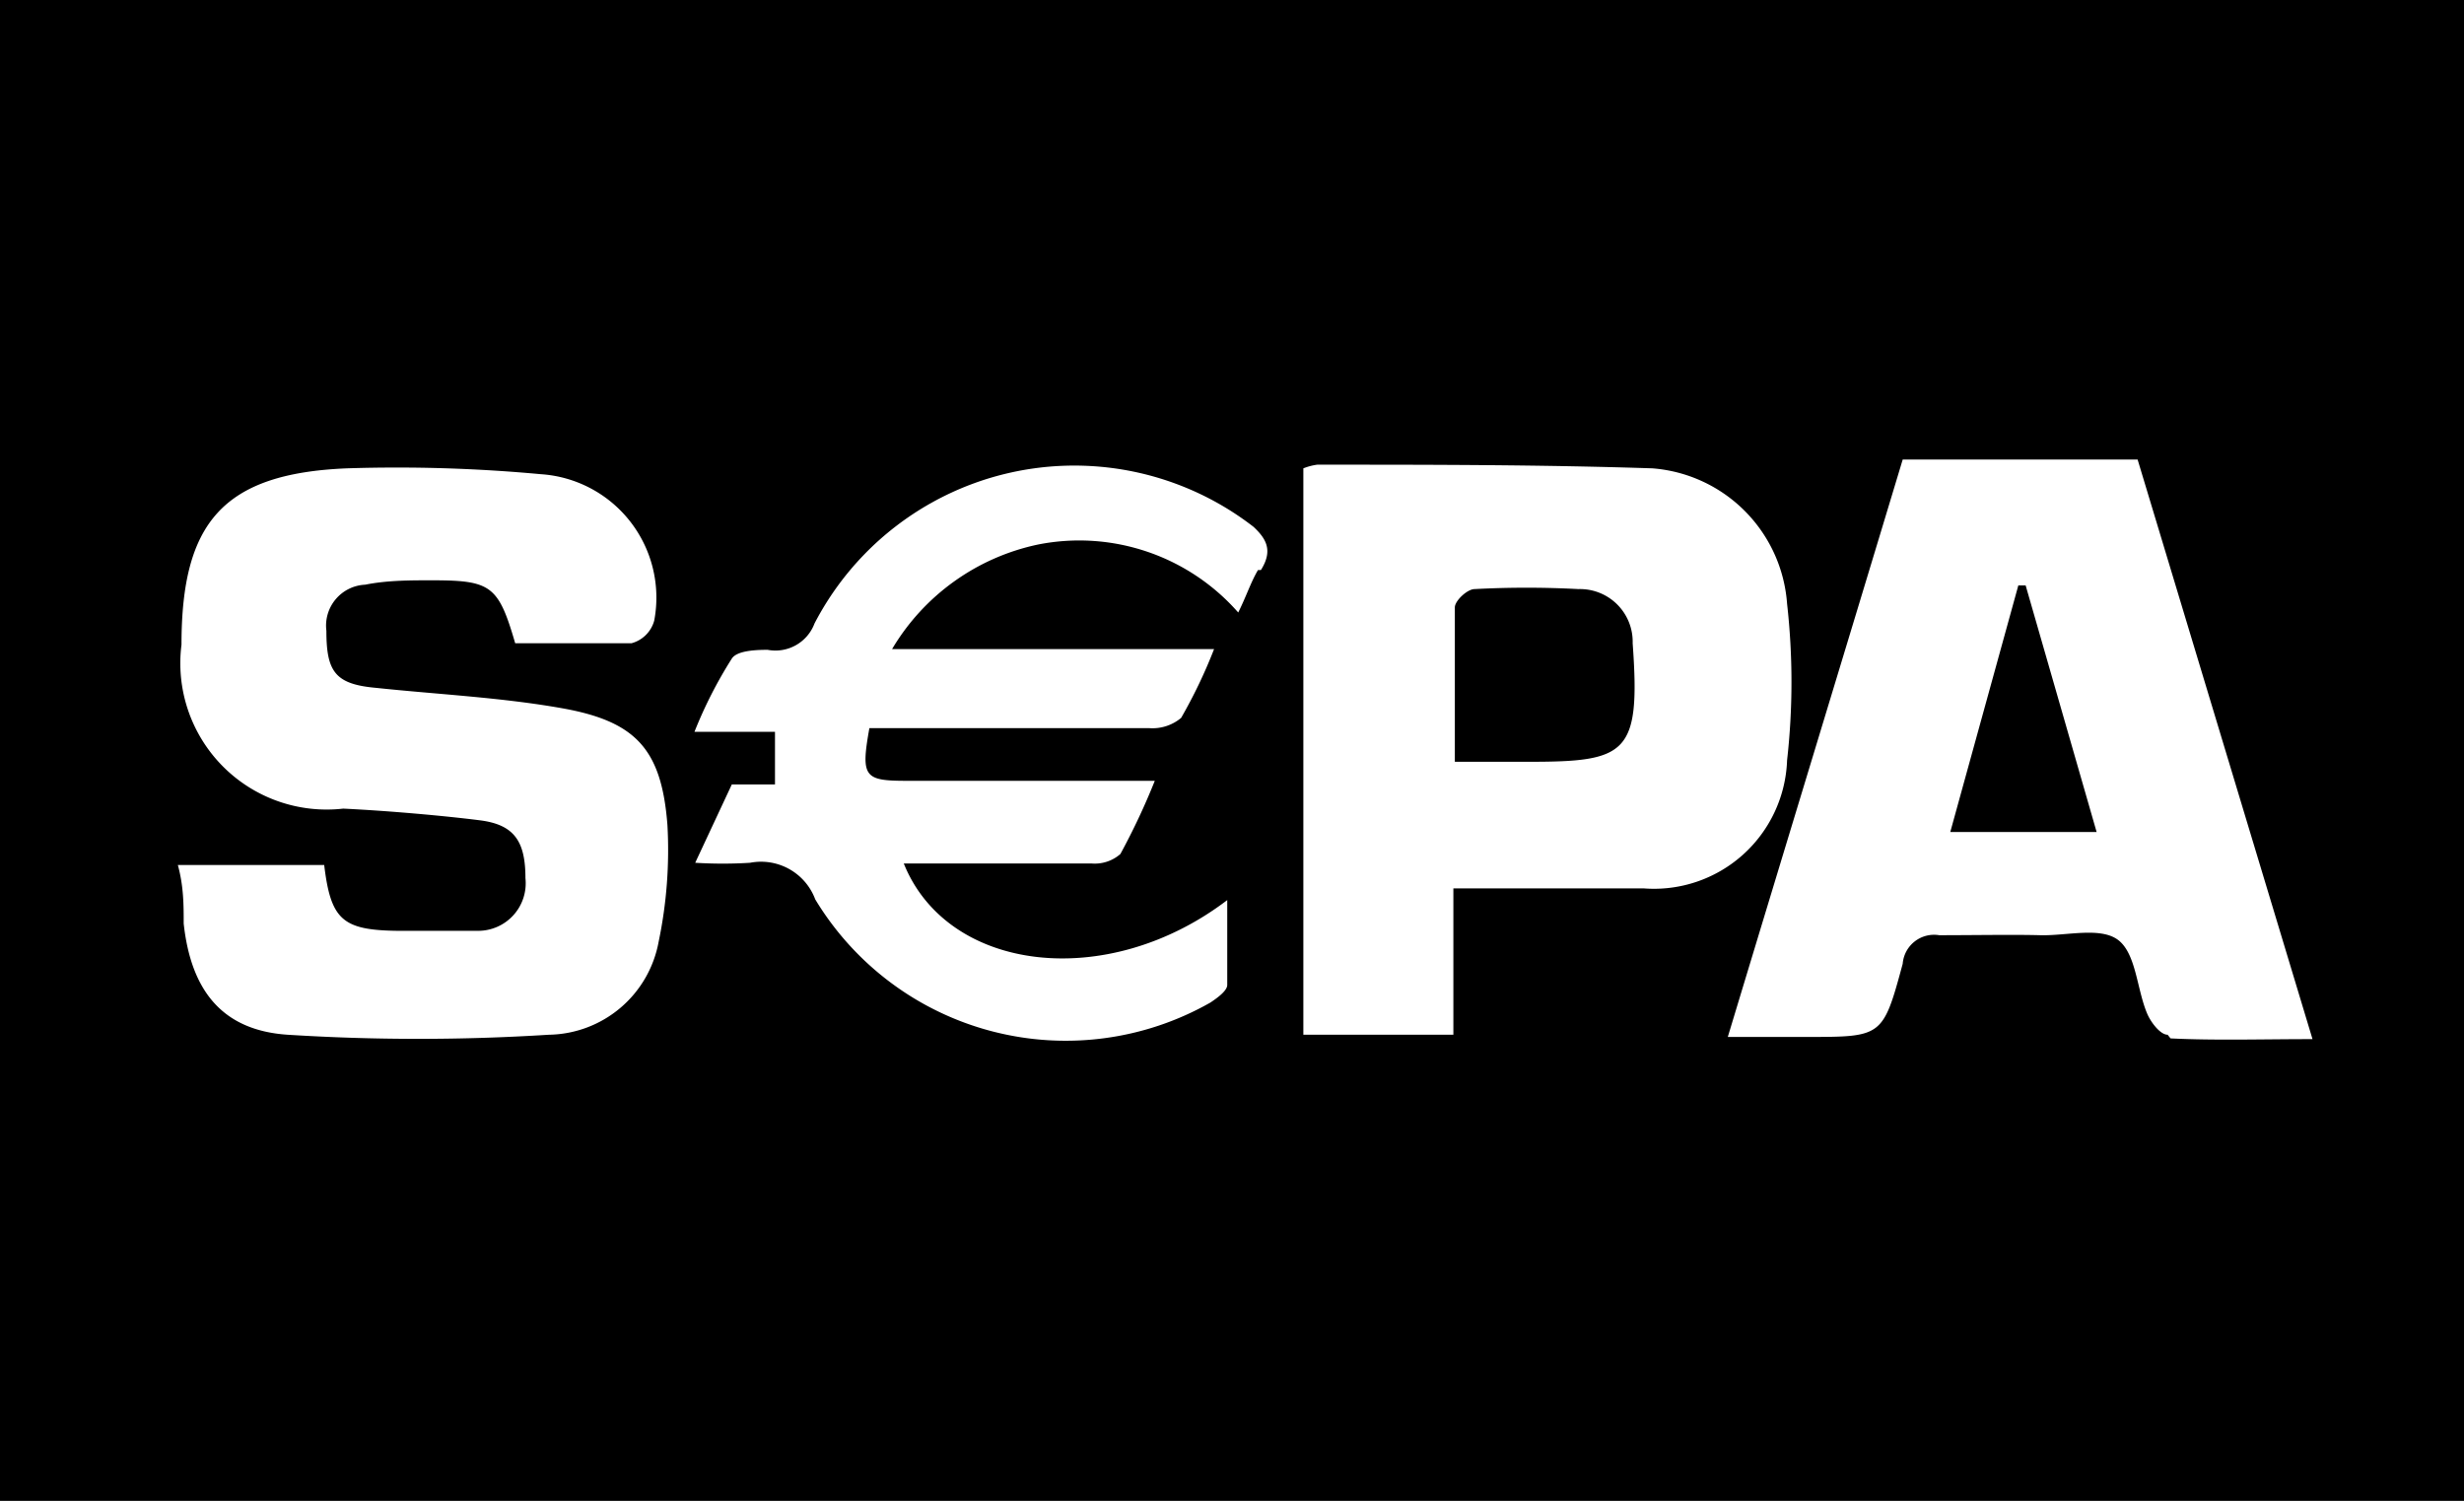 <svg xmlns="http://www.w3.org/2000/svg" viewBox="0 0 33.67 20.53">
    <title>icon-payment-5</title>
    <g id="Layer_2" data-name="Layer 2">
        <g id="Слой_1" data-name="Слой 1">
            <path class="cls-1" d="M27.58,8l-.93,3.37h2L27.68,8Z"/>
            <path class="cls-1"
                  d="M21.57,8.05a13.45,13.45,0,0,0-1.42,0c-.1,0-.27.16-.27.25,0,.68,0,1.37,0,2.11h1c1.35,0,1.54-.1,1.43-1.62A.72.72,0,0,0,21.57,8.05Z"/>
            <path class="cls-1"
                  d="M32.1,0H0V20.51H33.25l.42,0V0ZM9,12.87a1.55,1.55,0,0,1-1.5,1.27,28.35,28.35,0,0,1-3.57,0c-.89-.06-1.32-.6-1.42-1.52,0-.25,0-.51-.08-.8h2c.09.75.25.89,1,.9.36,0,.73,0,1.1,0A.65.65,0,0,0,7.18,12c0-.5-.15-.73-.62-.79s-1.24-.13-1.87-.16A2,2,0,0,1,2.48,8.81c0-1.66.56-2.34,2.26-2.41a21.33,21.33,0,0,1,2.65.08,1.69,1.69,0,0,1,1.55,2,.44.44,0,0,1-.31.31c-.53,0-1.07,0-1.59,0C6.81,8,6.71,7.93,5.9,7.93c-.3,0-.61,0-.91.06a.56.56,0,0,0-.53.63c0,.56.12.73.68.78.85.09,1.71.13,2.55.28,1,.18,1.35.56,1.43,1.59A6.12,6.12,0,0,1,9,12.87Zm8.19-5.08c-.1.17-.16.36-.27.58a2.89,2.89,0,0,0-2.73-.93,3.05,3.05,0,0,0-2,1.43h4.4a6.88,6.88,0,0,1-.45.94.61.61,0,0,1-.44.14H12.36l-.48,0c-.12.67-.07.72.51.72h3.39a9.35,9.35,0,0,1-.47,1,.53.53,0,0,1-.39.13H12.35c.6,1.49,2.78,1.75,4.42.5,0,.42,0,.79,0,1.16,0,.08-.14.18-.23.24a4,4,0,0,1-5.4-1.41.79.79,0,0,0-.89-.5,6,6,0,0,1-.75,0L10,10.72l.59,0V10H9.49A6,6,0,0,1,10,9c.07-.11.33-.12.49-.12a.57.57,0,0,0,.64-.36,4,4,0,0,1,6-1.32C17.3,7.36,17.4,7.52,17.23,7.79Zm5.23,4.35c-.67,0-1.34,0-2,0h-.56v2H17.81V6.4A.8.8,0,0,1,18,6.35c1.53,0,3.05,0,4.58.05a2,2,0,0,1,1.84,1.85,9.57,9.57,0,0,1,0,2.14A1.82,1.82,0,0,1,22.46,12.14Zm7.2,2c-.1,0-.23-.17-.28-.29-.14-.33-.15-.81-.39-1s-.71-.06-1.07-.07-.92,0-1.38,0a.43.43,0,0,0-.5.39c-.27,1-.28,1-1.31,1H23.61c.81-2.68,1.6-5.27,2.39-7.89h3.21L31.6,14.2C30.9,14.2,30.28,14.22,29.66,14.19Z"/>
        </g>
    </g>
</svg>